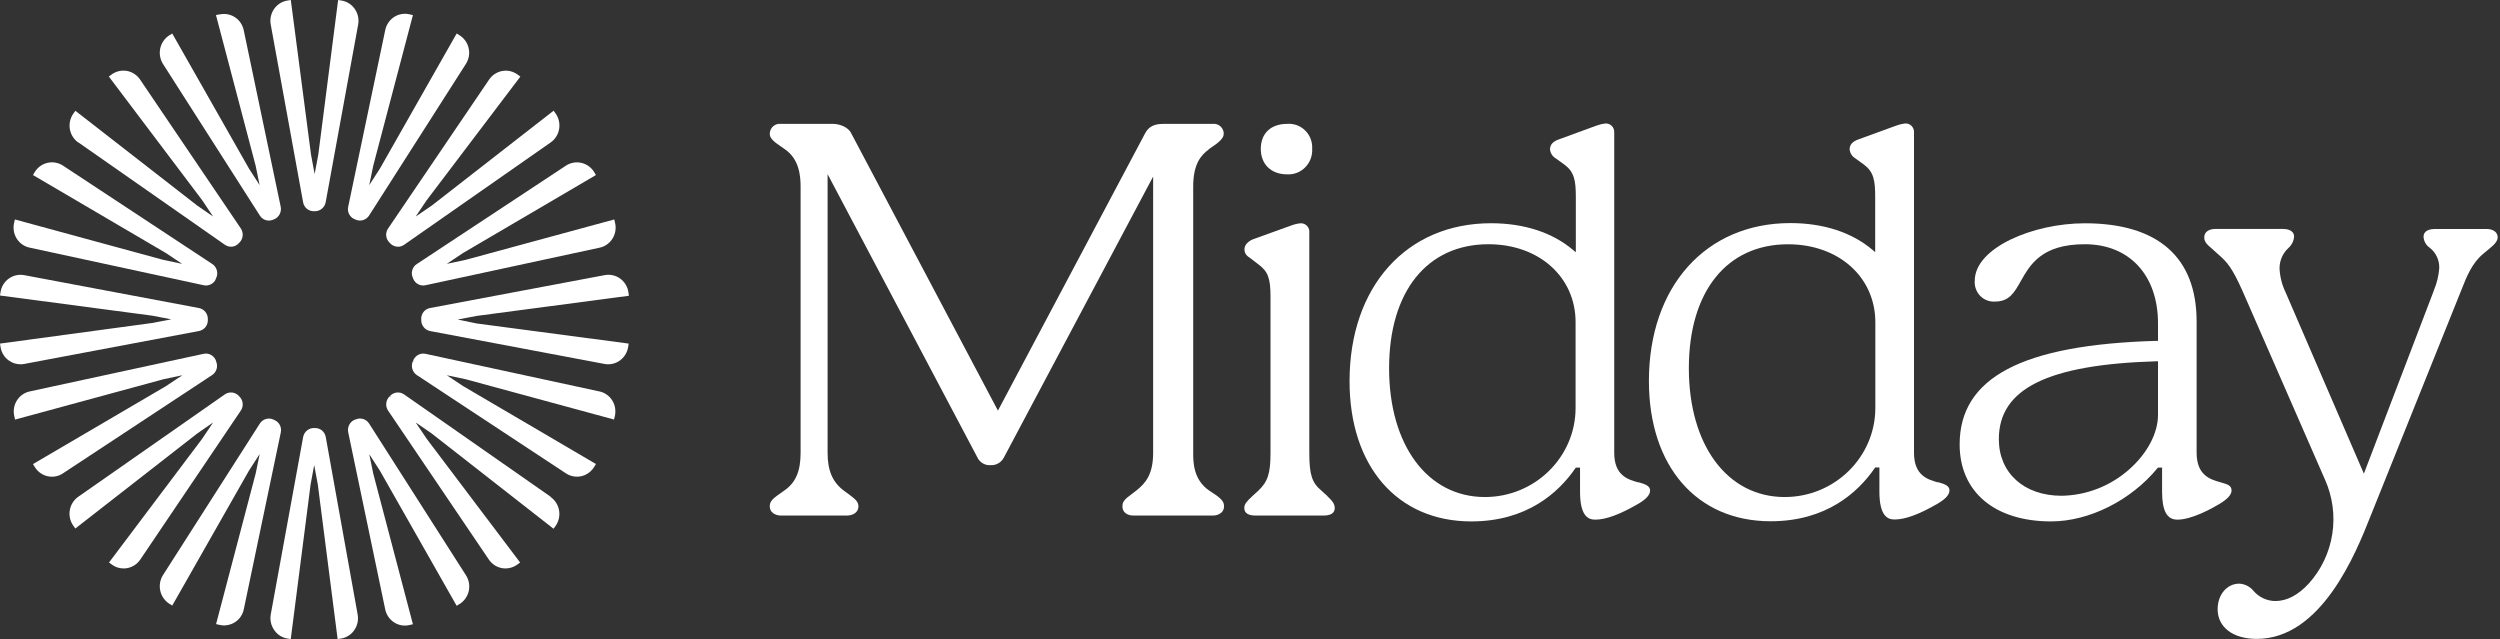 <svg xmlns="http://www.w3.org/2000/svg" width="133" height="34" viewBox="0 0 133 34" fill="none"><rect x="0" y="0" width="133" height="34" fill="#333333" stroke="none"/><g clip-path="url(#clip0_703_123)"><path d="M64.303 7.941L64.709 7.657C65.057 7.389 65.104 7.231 65.104 7.1C65.101 7.025 65.083 6.953 65.051 6.886C65.019 6.82 64.973 6.761 64.918 6.713C64.862 6.665 64.797 6.629 64.727 6.608C64.657 6.587 64.583 6.581 64.511 6.591H61.874C61.403 6.591 61.11 6.741 60.928 7.078L53.09 21.845L45.278 7.078C45.112 6.741 44.624 6.591 44.331 6.591H41.547C41.475 6.581 41.401 6.587 41.331 6.607C41.261 6.628 41.195 6.664 41.139 6.712C41.083 6.76 41.038 6.819 41.005 6.886C40.973 6.952 40.955 7.025 40.952 7.1C40.952 7.209 40.952 7.367 41.35 7.657L41.751 7.938C42.505 8.45 42.592 9.321 42.592 9.929V24.087C42.592 25.073 42.328 25.668 41.751 26.078L41.35 26.362C41.01 26.611 40.952 26.745 40.952 26.949C40.952 27.262 41.252 27.428 41.547 27.428H45.043C45.413 27.428 45.668 27.23 45.668 26.949C45.668 26.737 45.573 26.606 45.241 26.359L44.901 26.108C44.289 25.652 44.028 25.036 44.028 24.087V9.264L51.991 24.323C52.051 24.457 52.15 24.569 52.276 24.645C52.4 24.72 52.544 24.756 52.689 24.747C52.838 24.757 52.987 24.722 53.117 24.646C53.246 24.57 53.351 24.457 53.417 24.321L61.347 9.393V24.087C61.347 25.269 60.918 25.716 60.48 26.075L60.111 26.359C59.739 26.627 59.713 26.777 59.713 26.949C59.713 27.238 59.945 27.428 60.306 27.428H64.524C64.819 27.428 65.118 27.262 65.118 26.949C65.118 26.745 65.059 26.611 64.719 26.359L64.319 26.091C63.478 25.51 63.478 24.559 63.478 24.101V9.929C63.478 8.731 63.881 8.265 64.316 7.941" fill="white"></path><path d="M68.471 9.275C68.649 9.285 68.828 9.258 68.995 9.193C69.162 9.128 69.313 9.029 69.439 8.9C69.566 8.772 69.663 8.618 69.727 8.449C69.791 8.279 69.818 8.098 69.808 7.917C69.818 7.737 69.791 7.557 69.727 7.389C69.663 7.221 69.564 7.069 69.437 6.944C69.311 6.818 69.159 6.721 68.992 6.66C68.825 6.599 68.648 6.576 68.471 6.59C67.609 6.59 67.074 7.097 67.074 7.917C67.074 8.736 67.622 9.275 68.471 9.275Z" fill="white"></path><path d="M70.612 26.386L70.301 26.102C69.795 25.684 69.655 25.25 69.655 24.087V12.388C69.663 12.322 69.657 12.254 69.637 12.191C69.616 12.127 69.582 12.069 69.537 12.02C69.492 11.972 69.437 11.934 69.376 11.909C69.314 11.885 69.249 11.874 69.183 11.879C69.012 11.897 68.845 11.938 68.685 11.999L66.675 12.723C66.378 12.843 66.206 13.044 66.206 13.259C66.206 13.473 66.296 13.596 66.536 13.749L66.966 14.078C67.451 14.44 67.591 14.815 67.591 15.753V24.087C67.591 25.186 67.451 25.62 66.944 26.102L66.633 26.386C66.291 26.702 66.198 26.836 66.198 27.013C66.198 27.115 66.198 27.428 66.792 27.428H70.414C71.007 27.428 71.007 27.115 71.007 27.013C71.007 26.826 70.896 26.654 70.604 26.386" fill="white"></path><path d="M83.821 21.7C83.821 24.315 81.659 26.442 78.998 26.442C75.948 26.442 73.9 23.688 73.9 19.592C73.9 15.496 75.93 12.993 79.186 12.993C81.872 12.993 83.821 14.735 83.821 17.138V21.7ZM87.164 25.665C86.62 25.515 85.877 25.309 85.877 24.09V7.049C85.881 6.982 85.871 6.915 85.847 6.853C85.823 6.791 85.786 6.735 85.738 6.689C85.69 6.644 85.632 6.609 85.57 6.589C85.507 6.569 85.441 6.563 85.376 6.572C85.216 6.593 85.058 6.634 84.907 6.692L82.929 7.416C82.605 7.533 82.46 7.702 82.46 7.951C82.471 8.053 82.507 8.15 82.563 8.235C82.62 8.319 82.696 8.388 82.784 8.436L82.811 8.458L83.241 8.768C83.75 9.149 83.834 9.602 83.834 10.475V13.422L83.692 13.302C82.592 12.369 81.079 11.876 79.323 11.876C74.82 11.876 71.796 15.252 71.796 20.278C71.796 24.811 74.337 27.739 78.271 27.739C81.237 27.739 82.916 26.204 83.807 24.915L83.834 24.878H84.058V26.158C84.058 27.498 84.522 27.645 84.87 27.645C85.421 27.645 86.167 27.377 87.148 26.807C87.577 26.558 87.786 26.324 87.786 26.097C87.786 25.869 87.57 25.765 87.185 25.66" fill="white"></path><path d="M99.768 21.7C99.768 24.315 97.606 26.442 94.946 26.442C91.896 26.442 89.847 23.688 89.847 19.592C89.847 15.496 91.872 12.996 95.12 12.996C97.812 12.993 99.768 14.735 99.768 17.146V21.7ZM103.111 25.666C102.568 25.515 101.825 25.309 101.825 24.09V7.049C101.829 6.982 101.819 6.915 101.795 6.852C101.77 6.79 101.733 6.734 101.685 6.688C101.637 6.643 101.579 6.608 101.516 6.588C101.453 6.568 101.386 6.562 101.321 6.572C101.161 6.594 101.005 6.634 100.854 6.692L98.867 7.416C98.542 7.534 98.4 7.702 98.4 7.952C98.411 8.05 98.445 8.145 98.499 8.228C98.553 8.311 98.626 8.38 98.711 8.428L98.737 8.45L99.167 8.761C99.676 9.141 99.76 9.594 99.76 10.467V13.414L99.618 13.293C98.516 12.361 97.005 11.868 95.249 11.868C90.746 11.868 87.722 15.244 87.722 20.27C87.722 24.803 90.264 27.731 94.197 27.731C97.163 27.731 98.843 26.196 99.734 24.907L99.76 24.87H99.984V26.15C99.984 27.49 100.448 27.637 100.796 27.637C101.348 27.637 102.094 27.369 103.074 26.799C103.504 26.549 103.712 26.317 103.712 26.089C103.712 25.861 103.494 25.756 103.111 25.652" fill="white"></path><path d="M114.806 22.075C114.806 23.048 114.229 24.133 113.264 24.98C112.267 25.86 110.997 26.354 109.676 26.375C107.68 26.375 106.338 25.164 106.338 23.364C106.338 20.685 108.922 19.394 114.717 19.22H114.806V22.075ZM118.719 26.094C118.719 25.826 118.505 25.762 118.128 25.657C117.601 25.507 116.86 25.301 116.86 24.082V17.106C116.86 13.687 114.804 11.879 110.913 11.879C108.149 11.879 105.057 13.186 105.057 14.936C105.045 15.084 105.066 15.233 105.117 15.373C105.167 15.513 105.248 15.64 105.351 15.745C105.455 15.85 105.58 15.931 105.718 15.983C105.855 16.034 106.002 16.054 106.148 16.042C106.892 16.042 107.163 15.56 107.509 14.949C108.002 14.078 108.616 12.993 110.913 12.993C113.285 12.993 114.806 14.644 114.806 17.2V18.134H114.722C107.58 18.335 104.253 20.087 104.253 23.643C104.253 26.169 106.117 27.739 109.117 27.739C111.139 27.739 113.362 26.627 114.777 24.907L114.804 24.878H115.023V26.161C115.023 27.187 115.286 27.645 115.835 27.645C116.602 27.645 117.662 27.058 118.081 26.807C118.5 26.555 118.719 26.314 118.719 26.097" fill="white"></path><path d="M123.694 25.526C124.097 26.43 124.231 27.435 124.077 28.416C123.923 29.397 123.489 30.31 122.829 31.042C122.263 31.658 121.664 31.975 121.05 31.975C120.83 31.974 120.613 31.925 120.413 31.833C120.213 31.741 120.035 31.606 119.89 31.439C119.797 31.324 119.681 31.23 119.55 31.163C119.419 31.096 119.277 31.058 119.13 31.05C118.474 31.05 117.978 31.634 117.978 32.411C117.978 33.368 118.795 33.989 120.059 33.989C123.499 33.989 125.331 29.435 126.107 27.471L130.981 15.338C131.216 14.738 131.509 13.998 132.104 13.505L132.445 13.221C132.737 12.991 132.877 12.798 132.877 12.629C132.877 12.361 132.65 12.182 132.284 12.182H129.529C129.349 12.182 128.933 12.225 128.933 12.597C128.939 12.713 128.972 12.826 129.028 12.927C129.085 13.028 129.164 13.114 129.26 13.178C129.423 13.305 129.555 13.469 129.643 13.658C129.732 13.847 129.775 14.054 129.768 14.263C129.739 14.664 129.645 15.057 129.489 15.426L129.45 15.539L125.758 25.199L121.588 15.539C121.398 15.143 121.291 14.713 121.271 14.274C121.271 14.072 121.312 13.873 121.392 13.688C121.472 13.504 121.589 13.338 121.735 13.202C121.913 13.049 122.025 12.83 122.046 12.594C122.046 12.222 121.63 12.179 121.45 12.179H117.862C117.496 12.179 117.266 12.35 117.266 12.626C117.266 12.902 117.454 13.034 117.691 13.243L118.113 13.623C118.442 13.926 118.727 14.186 119.296 15.466L123.694 25.526Z" fill="white"></path><path d="M24.348 16.999L25.36 16.806L33.459 15.734L33.43 15.539C33.408 15.394 33.357 15.255 33.28 15.131C33.204 15.007 33.104 14.899 32.986 14.815C32.867 14.731 32.734 14.672 32.593 14.642C32.452 14.611 32.306 14.61 32.164 14.638L22.874 16.388C22.738 16.413 22.616 16.487 22.53 16.597C22.445 16.707 22.402 16.845 22.41 16.985C22.408 17.001 22.408 17.017 22.41 17.034C22.41 17.171 22.458 17.304 22.545 17.409C22.631 17.515 22.751 17.587 22.884 17.612L32.164 19.362C32.23 19.375 32.296 19.381 32.362 19.38C32.617 19.378 32.863 19.285 33.056 19.116C33.249 18.947 33.377 18.714 33.417 18.459L33.446 18.279L25.357 17.208L24.348 16.999Z" fill="white"></path><path d="M11.057 17.017V16.999C11.065 16.856 11.021 16.715 10.934 16.603C10.848 16.491 10.723 16.414 10.585 16.388L1.287 14.638C1.145 14.612 1 14.614 0.86 14.645C0.719 14.677 0.587 14.736 0.469 14.821C0.352 14.904 0.252 15.01 0.176 15.133C0.101 15.257 0.051 15.395 0.029 15.539L0 15.721L8.089 16.792L9.112 16.988L8.097 17.183L0 18.279L0.029 18.459C0.05 18.603 0.1 18.741 0.176 18.865C0.252 18.989 0.351 19.096 0.469 19.179C0.65 19.309 0.865 19.38 1.086 19.38C1.153 19.381 1.221 19.374 1.287 19.362L10.585 17.61C10.721 17.585 10.843 17.512 10.93 17.403C11.017 17.294 11.062 17.157 11.057 17.017Z" fill="white"></path><path d="M18.165 0.029L17.988 0L16.934 8.219L16.739 9.259L16.546 8.227L15.471 0L15.291 0.029C15.149 0.051 15.013 0.102 14.891 0.179C14.77 0.256 14.664 0.357 14.582 0.477C14.499 0.596 14.441 0.731 14.41 0.874C14.379 1.016 14.377 1.164 14.403 1.307L16.125 10.757C16.148 10.896 16.22 11.021 16.329 11.11C16.437 11.198 16.574 11.243 16.712 11.236H16.76C16.895 11.236 17.026 11.187 17.129 11.099C17.233 11.011 17.303 10.889 17.327 10.754L19.054 1.307C19.08 1.164 19.078 1.016 19.047 0.874C19.016 0.731 18.957 0.596 18.874 0.477C18.792 0.357 18.687 0.256 18.565 0.179C18.443 0.102 18.307 0.051 18.165 0.029Z" fill="white"></path><path d="M17.329 23.244C17.304 23.108 17.232 22.985 17.125 22.898C17.019 22.812 16.885 22.767 16.749 22.772H16.728C16.588 22.764 16.45 22.809 16.339 22.897C16.228 22.985 16.153 23.111 16.127 23.252L14.405 32.685C14.379 32.828 14.381 32.976 14.412 33.118C14.443 33.261 14.502 33.396 14.585 33.515C14.666 33.636 14.77 33.739 14.892 33.817C15.013 33.895 15.149 33.948 15.291 33.971L15.468 34L16.523 25.778L16.715 24.741L16.907 25.77L17.962 34L18.139 33.971C18.281 33.949 18.417 33.898 18.539 33.821C18.661 33.744 18.766 33.643 18.848 33.523C18.931 33.404 18.99 33.269 19.02 33.126C19.051 32.984 19.053 32.836 19.027 32.693L17.329 23.244Z" fill="white"></path><path d="M20.762 12.951C20.87 13.062 21.017 13.125 21.171 13.127C21.288 13.127 21.402 13.091 21.498 13.023L29.294 7.579C29.412 7.497 29.513 7.391 29.591 7.268C29.669 7.145 29.721 7.008 29.746 6.864C29.77 6.72 29.766 6.573 29.734 6.431C29.702 6.288 29.642 6.154 29.557 6.036L29.452 5.889L22.977 10.931L22.115 11.52L22.697 10.655L27.683 4.075L27.538 3.968C27.421 3.882 27.289 3.821 27.149 3.788C27.009 3.755 26.864 3.751 26.723 3.776C26.581 3.801 26.446 3.855 26.325 3.934C26.204 4.012 26.1 4.115 26.019 4.236L20.649 12.152C20.568 12.267 20.531 12.408 20.546 12.549C20.561 12.689 20.627 12.819 20.73 12.913L20.762 12.951Z" fill="white"></path><path d="M12.718 21.074C12.624 20.968 12.495 20.9 12.355 20.883C12.216 20.866 12.075 20.902 11.959 20.983L4.165 26.426C4.047 26.509 3.946 26.615 3.868 26.737C3.79 26.86 3.738 26.998 3.713 27.141C3.689 27.285 3.693 27.433 3.725 27.575C3.757 27.717 3.817 27.851 3.902 27.97L4.007 28.117L10.482 23.07L11.336 22.475L10.757 23.34L5.8 29.925L5.945 30.032C6.127 30.169 6.348 30.242 6.575 30.241C6.637 30.241 6.699 30.236 6.76 30.225C6.901 30.201 7.036 30.147 7.157 30.069C7.278 29.99 7.382 29.887 7.464 29.767L12.81 21.845C12.889 21.731 12.924 21.591 12.91 21.452C12.895 21.314 12.832 21.185 12.731 21.09L12.718 21.074Z" fill="white"></path><path d="M4.166 7.574L11.959 13.018C12.057 13.087 12.174 13.124 12.294 13.125C12.372 13.126 12.45 13.109 12.521 13.076C12.593 13.043 12.656 12.995 12.708 12.935L12.742 12.902C12.838 12.805 12.897 12.677 12.91 12.54C12.922 12.403 12.887 12.266 12.811 12.152L7.453 4.233C7.372 4.113 7.268 4.01 7.147 3.931C7.026 3.852 6.891 3.798 6.75 3.773C6.608 3.748 6.463 3.753 6.323 3.785C6.183 3.818 6.051 3.879 5.935 3.965L5.79 4.072L10.757 10.652L11.337 11.52L10.485 10.931L4.01 5.894L3.905 6.041C3.82 6.16 3.76 6.294 3.728 6.436C3.696 6.578 3.691 6.726 3.716 6.869C3.741 7.013 3.793 7.151 3.871 7.273C3.949 7.396 4.05 7.502 4.168 7.585" fill="white"></path><path d="M29.294 26.426L21.498 20.983C21.384 20.903 21.247 20.867 21.11 20.882C20.973 20.897 20.846 20.961 20.752 21.063L20.812 21.141L20.738 21.076C20.633 21.172 20.566 21.303 20.55 21.445C20.533 21.587 20.569 21.73 20.649 21.848L26.006 29.767C26.087 29.887 26.192 29.99 26.312 30.069C26.433 30.147 26.569 30.201 26.71 30.225C26.771 30.236 26.833 30.241 26.895 30.241C27.121 30.241 27.341 30.168 27.525 30.032L27.67 29.925L22.703 23.348L22.115 22.475L22.969 23.064L29.449 28.13L29.555 27.983C29.639 27.865 29.699 27.73 29.731 27.588C29.764 27.446 29.768 27.299 29.743 27.155C29.719 27.011 29.666 26.874 29.588 26.751C29.511 26.628 29.41 26.522 29.291 26.44" fill="white"></path><path d="M23.768 14.038L24.63 13.462L31.703 9.313L31.611 9.157C31.536 9.033 31.436 8.926 31.32 8.841C31.203 8.757 31.071 8.697 30.931 8.665C30.791 8.632 30.646 8.629 30.505 8.654C30.364 8.679 30.229 8.733 30.108 8.812L22.175 14.046C22.057 14.121 21.971 14.237 21.932 14.373C21.893 14.508 21.904 14.653 21.964 14.78L21.98 14.826C22.032 14.953 22.126 15.058 22.246 15.121C22.366 15.185 22.504 15.204 22.637 15.174L31.901 13.176C31.966 13.162 32.029 13.142 32.091 13.117C32.327 13.017 32.52 12.835 32.636 12.603C32.751 12.371 32.782 12.105 32.721 11.852L32.679 11.675L24.783 13.821L23.768 14.038Z" fill="white"></path><path d="M11.495 19.222V19.204C11.449 19.069 11.356 18.955 11.233 18.885C11.111 18.815 10.968 18.793 10.83 18.823L1.582 20.824C1.441 20.854 1.308 20.913 1.19 20.996C1.072 21.079 0.972 21.186 0.896 21.309C0.819 21.433 0.768 21.571 0.745 21.715C0.722 21.859 0.728 22.006 0.762 22.148L0.801 22.322L8.684 20.179L9.702 19.962L8.837 20.538L1.756 24.688L1.848 24.84C1.981 25.06 2.187 25.225 2.428 25.306C2.669 25.386 2.93 25.378 3.166 25.282C3.227 25.255 3.287 25.223 3.343 25.186L11.284 19.954C11.4 19.878 11.485 19.762 11.524 19.628C11.562 19.494 11.552 19.35 11.495 19.222Z" fill="white"></path><path d="M11.664 0.763L11.49 0.804L13.599 8.811L13.812 9.848L13.246 8.969L9.164 1.784L9.011 1.875C8.89 1.952 8.784 2.053 8.701 2.171C8.617 2.29 8.558 2.424 8.527 2.566C8.495 2.709 8.492 2.856 8.516 2.999C8.541 3.143 8.594 3.28 8.671 3.402L13.823 11.466C13.897 11.586 14.011 11.673 14.144 11.713C14.277 11.752 14.42 11.741 14.545 11.681L14.59 11.665C14.715 11.611 14.817 11.515 14.879 11.393C14.942 11.272 14.961 11.132 14.933 10.998L12.966 1.607C12.937 1.465 12.879 1.329 12.797 1.209C12.715 1.09 12.61 0.988 12.489 0.91C12.367 0.832 12.232 0.78 12.09 0.757C11.948 0.734 11.803 0.739 11.664 0.774" fill="white"></path><path d="M19.637 22.534C19.563 22.416 19.449 22.329 19.318 22.29C19.186 22.25 19.045 22.259 18.919 22.317H18.898C18.766 22.365 18.656 22.46 18.587 22.585C18.518 22.709 18.496 22.855 18.524 22.994L20.493 32.417C20.523 32.56 20.58 32.695 20.662 32.815C20.744 32.934 20.849 33.036 20.971 33.114C21.092 33.192 21.228 33.244 21.37 33.267C21.511 33.291 21.656 33.285 21.796 33.25L21.967 33.21L19.858 25.199L19.645 24.165L20.211 25.041L24.295 32.229L24.445 32.135C24.57 32.059 24.678 31.958 24.762 31.838C24.847 31.719 24.907 31.583 24.939 31.439C24.97 31.295 24.973 31.146 24.946 31.001C24.919 30.856 24.864 30.718 24.783 30.595L19.637 22.534Z" fill="white"></path><path d="M18.93 11.689C19.055 11.741 19.194 11.748 19.322 11.707C19.451 11.666 19.562 11.581 19.636 11.466L24.783 3.405C24.862 3.283 24.916 3.146 24.942 3.002C24.968 2.858 24.965 2.71 24.933 2.568C24.902 2.425 24.842 2.29 24.758 2.171C24.675 2.052 24.568 1.952 24.445 1.875L24.295 1.782L20.216 8.962L19.644 9.848L19.855 8.822L21.967 0.804L21.796 0.764C21.655 0.729 21.51 0.724 21.367 0.748C21.225 0.772 21.089 0.825 20.967 0.903C20.846 0.982 20.741 1.085 20.66 1.206C20.578 1.327 20.521 1.464 20.493 1.608L18.524 10.998C18.492 11.136 18.512 11.28 18.579 11.404C18.646 11.528 18.756 11.623 18.888 11.67L18.93 11.689Z" fill="white"></path><path d="M14.556 22.325C14.43 22.263 14.286 22.25 14.151 22.289C14.016 22.327 13.899 22.414 13.823 22.534L8.671 30.595C8.594 30.717 8.541 30.855 8.516 30.998C8.492 31.142 8.495 31.289 8.527 31.431C8.558 31.573 8.617 31.707 8.701 31.826C8.784 31.945 8.89 32.045 9.011 32.122L9.164 32.216L13.246 25.036L13.815 24.152L13.604 25.183L11.495 33.202L11.669 33.242C11.888 33.297 12.119 33.279 12.328 33.191C12.386 33.167 12.441 33.138 12.494 33.105C12.616 33.028 12.722 32.927 12.803 32.807C12.886 32.687 12.943 32.551 12.971 32.409L14.938 23.008C14.968 22.871 14.949 22.727 14.883 22.604C14.817 22.481 14.709 22.387 14.58 22.338L14.556 22.325Z" fill="white"></path><path d="M1.582 13.175L10.833 15.174C10.95 15.2 11.071 15.189 11.181 15.142C11.255 15.114 11.321 15.069 11.376 15.011C11.43 14.953 11.471 14.883 11.495 14.807C11.495 14.791 11.495 14.778 11.513 14.764C11.565 14.637 11.572 14.496 11.532 14.365C11.492 14.234 11.408 14.121 11.295 14.046L3.351 8.811C3.23 8.732 3.095 8.678 2.954 8.653C2.812 8.627 2.667 8.631 2.527 8.663C2.387 8.695 2.254 8.755 2.137 8.84C2.02 8.925 1.921 9.033 1.846 9.157L1.753 9.312L8.819 13.457L9.692 14.038L8.682 13.824L0.791 11.675L0.751 11.852C0.717 11.995 0.712 12.143 0.736 12.287C0.759 12.432 0.811 12.57 0.889 12.694C0.967 12.817 1.068 12.924 1.187 13.007C1.306 13.089 1.44 13.147 1.582 13.175Z" fill="white"></path><path d="M31.885 20.824L22.636 18.823C22.501 18.794 22.361 18.814 22.24 18.882C22.119 18.949 22.025 19.059 21.977 19.19L22.062 19.238L21.969 19.206C21.909 19.335 21.896 19.482 21.934 19.619C21.972 19.757 22.057 19.875 22.175 19.954L30.108 25.183C30.255 25.279 30.422 25.338 30.596 25.355C30.77 25.371 30.946 25.344 31.107 25.277C31.317 25.188 31.493 25.035 31.611 24.838L31.703 24.685L24.637 20.54L23.767 19.962L24.777 20.176L32.665 22.319L32.708 22.145C32.742 22.003 32.747 21.856 32.724 21.712C32.701 21.567 32.65 21.429 32.573 21.306C32.496 21.182 32.396 21.076 32.277 20.993C32.159 20.909 32.026 20.851 31.885 20.822" fill="white"></path></g><defs><clipPath id="clip0_703_123"><rect width="133" height="34" fill="white"></rect></clipPath></defs></svg>